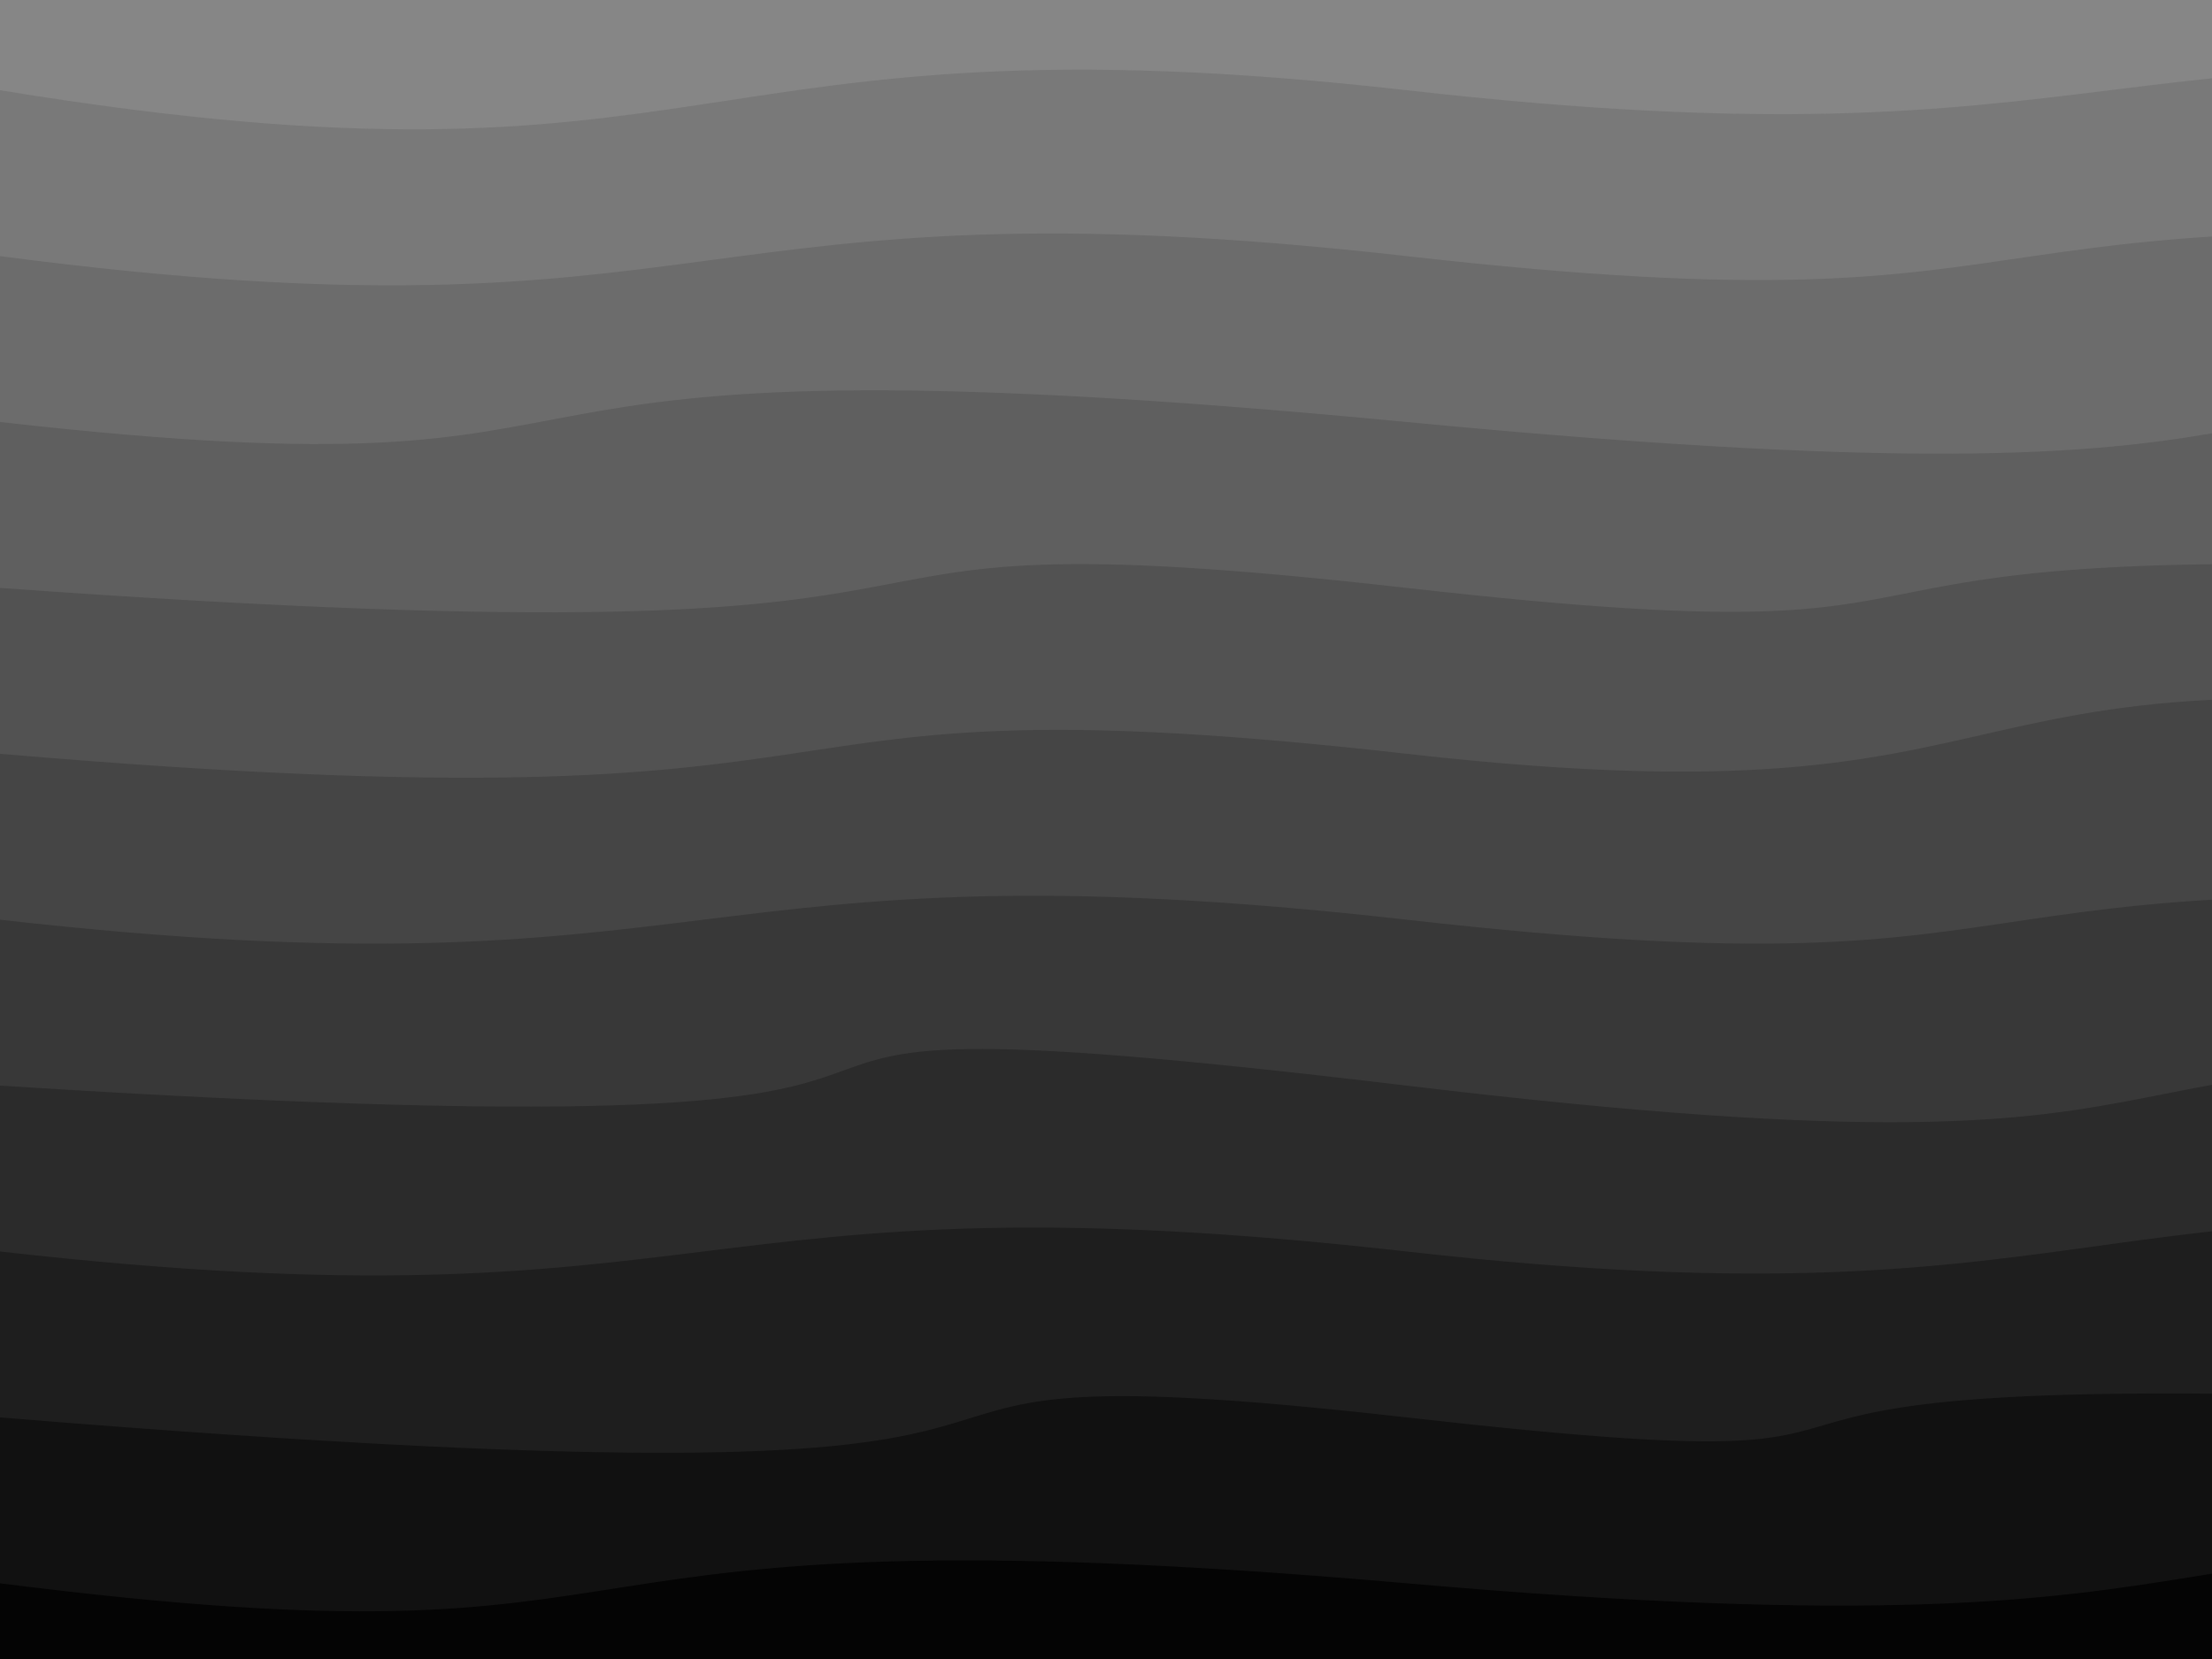 <svg class="border shadow-md" viewBox="0 0 735.68 551.76" style="width: 735.68px; height: 551.76px;" xmlns="http://www.w3.org/2000/svg" preserveAspectRatio="none"><rect class="bg" id="bg" x="0" y="0" width="735.68" height="551.76" fill="#ffffff"/><g transform="rotate(0 367.84 275.88)"><path id="-1" d="M -467.84 -25.18 S -243.92 -52.76&#10;            0.00 -25.18 94.84 -52.76&#10;            467.84 -25.18 691.76 -73.18&#10;            935.68 -25.18 1115.52 -57.18&#10;            1403.52 -25.18 h 110 V 751.76 H -467.84 Z" fill="#868686"/><path id="0" d="M -467.84 30.00 S -243.92 -10.00&#10;            0.00 30.00 223.92 2.41&#10;            467.84 30.00 691.76 2.41&#10;            935.68 30.00 1159.60 2.41&#10;            1403.52 30.00 h 110 V 751.76 H -467.84 Z" fill="#797979"/><path id="1" d="M -467.84 85.18 S -243.92 53.18&#10;            0.00 85.18 223.92 57.59&#10;            467.84 85.18 623.68 57.59&#10;            935.68 85.18 1159.60 50.18&#10;            1403.52 85.18 h 110 V 751.76 H -467.84 Z" fill="#6c6c6c"/><path id="2" d="M -467.84 140.35 S -243.92 112.76&#10;            0.00 140.35 112.84 106.35&#10;            467.84 140.35 691.76 112.76&#10;            935.68 140.35 1070.52 96.35&#10;            1403.52 140.35 h 110 V 751.76 H -467.84 Z" fill="#5f5f5f"/><path id="3" d="M -467.84 195.53 S -388.00 167.53&#10;            0.00 195.53 223.92 167.94&#10;            467.84 195.53 535.68 167.94&#10;            935.68 195.53 950.52 143.53&#10;            1403.52 195.53 h 110 V 751.76 H -467.84 Z" fill="#525252"/><path id="4" d="M -467.84 250.70 S -322.00 223.12&#10;            0.00 250.70 223.92 223.12&#10;            467.84 250.70 616.68 197.70&#10;            935.68 250.70 1159.60 213.70&#10;            1403.52 250.70 h 110 V 751.76 H -467.84 Z" fill="#454545"/><path id="5" d="M -467.84 305.88 S -243.92 278.29&#10;            0.00 305.88 223.92 278.29&#10;            467.84 305.88 618.68 278.29&#10;            935.68 305.88 1159.60 278.29&#10;            1403.52 305.88 h 110 V 751.76 H -467.84 Z" fill="#383838"/><path id="6" d="M -467.84 361.06 S -433.00 333.47&#10;            0.00 361.06 150.84 323.06&#10;            467.84 361.06 651.68 333.47&#10;            935.68 361.06 1159.60 333.47&#10;            1403.52 361.06 h 110 V 751.76 H -467.84 Z" fill="#2b2b2b"/><path id="7" d="M -467.84 416.23 S -243.92 388.64&#10;            0.00 416.23 223.92 388.64&#10;            467.84 416.23 691.76 382.23&#10;            935.68 416.23 1159.60 388.64&#10;            1403.52 416.23 h 110 V 751.76 H -467.84 Z" fill="#1e1e1e"/><path id="8" d="M -467.84 471.41 S -451.00 434.41&#10;            0.00 471.41 223.92 443.82&#10;            467.84 471.41 462.68 443.82&#10;            935.68 471.41 972.52 443.82&#10;            1403.52 471.41 h 110 V 751.76 H -467.84 Z" fill="#111111"/><path id="9" d="M -467.84 526.58 S -243.92 495.58&#10;            0.00 526.58 152.84 499.00&#10;            467.84 526.58 691.76 493.58&#10;            935.68 526.58 1159.60 499.00&#10;            1403.52 526.58 h 110 V 751.76 H -467.84 Z" fill="#040404"/></g></svg>